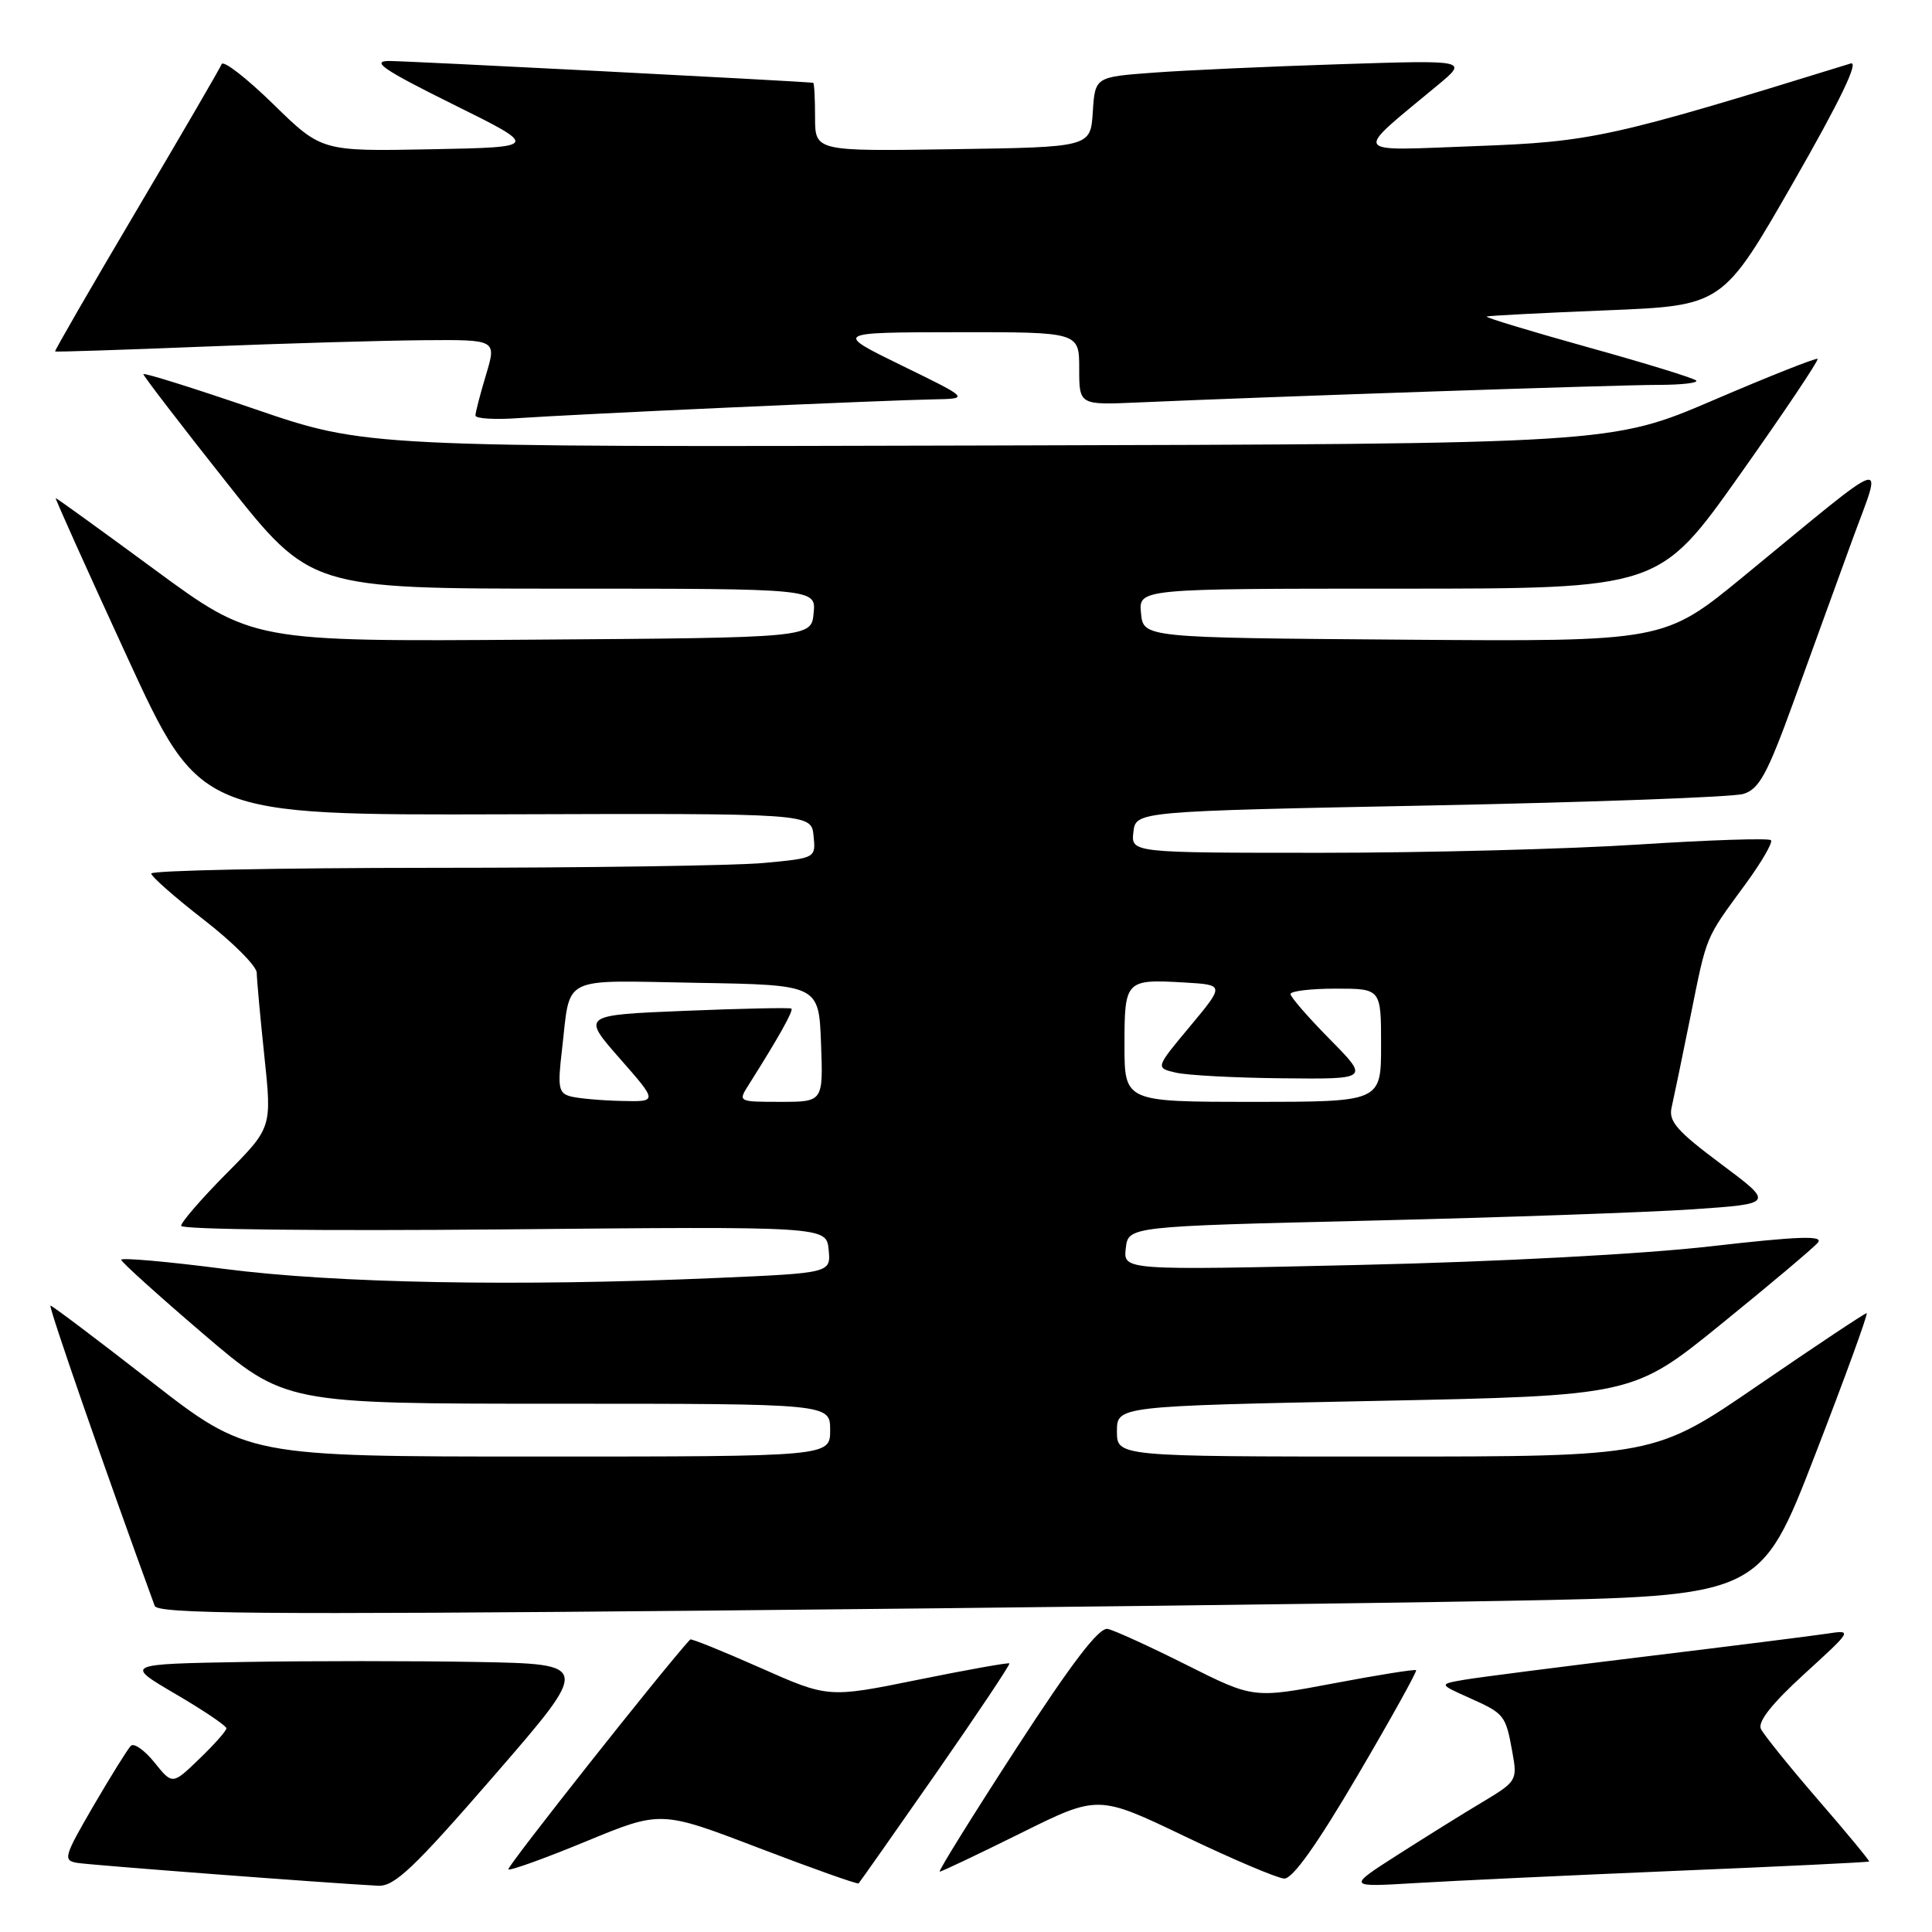 <?xml version="1.0" encoding="UTF-8" standalone="no"?>
<!DOCTYPE svg PUBLIC "-//W3C//DTD SVG 1.1//EN" "http://www.w3.org/Graphics/SVG/1.1/DTD/svg11.dtd" >
<svg xmlns="http://www.w3.org/2000/svg" xmlns:xlink="http://www.w3.org/1999/xlink" version="1.1" viewBox="0 0 256 256">
 <g >
 <path fill="currentColor"
d=" M 65.50 235.25 C 78.29 220.50 78.29 220.50 63.21 220.22 C 54.91 220.07 41.01 220.07 32.31 220.22 C 16.50 220.50 16.50 220.50 23.25 224.46 C 26.96 226.63 30.00 228.68 30.00 229.01 C 30.00 229.34 28.39 231.16 26.42 233.05 C 22.85 236.50 22.85 236.50 20.47 233.54 C 19.16 231.91 17.75 230.92 17.34 231.33 C 16.92 231.75 14.69 235.33 12.38 239.29 C 8.47 246.02 8.32 246.52 10.23 246.84 C 12.06 247.14 43.52 249.53 50.10 249.87 C 52.27 249.98 54.83 247.55 65.50 235.25 Z  M 124.02 234.98 C 129.50 227.10 133.88 220.55 133.75 220.41 C 133.61 220.28 128.16 221.25 121.62 222.58 C 109.75 224.99 109.75 224.99 100.72 220.98 C 95.75 218.78 91.58 217.09 91.45 217.24 C 87.93 221.07 67.09 247.42 67.36 247.70 C 67.58 247.91 72.21 246.24 77.66 243.99 C 87.57 239.90 87.57 239.90 100.53 244.86 C 107.67 247.59 113.62 249.70 113.77 249.56 C 113.92 249.41 118.53 242.85 124.02 234.98 Z  M 222.00 247.90 C 236.02 247.32 247.58 246.76 247.67 246.66 C 247.76 246.57 244.73 242.89 240.92 238.50 C 237.12 234.10 233.70 229.86 233.33 229.09 C 232.88 228.14 234.80 225.72 239.08 221.81 C 245.50 215.95 245.50 215.95 242.00 216.48 C 240.07 216.77 229.28 218.13 218.00 219.50 C 206.72 220.87 195.96 222.25 194.07 222.57 C 190.64 223.16 190.64 223.16 194.70 224.98 C 199.37 227.07 199.51 227.24 200.41 232.25 C 201.07 235.88 200.95 236.08 196.49 238.75 C 193.95 240.26 188.87 243.43 185.19 245.78 C 178.50 250.06 178.50 250.06 187.50 249.52 C 192.45 249.22 207.97 248.49 222.00 247.90 Z  M 179.87 235.29 C 184.30 227.75 187.79 221.46 187.64 221.31 C 187.49 221.16 182.58 221.94 176.73 223.05 C 166.09 225.06 166.09 225.06 157.24 220.62 C 152.38 218.18 147.67 216.03 146.78 215.84 C 145.63 215.60 142.07 220.26 134.61 231.75 C 128.81 240.69 124.27 248.00 124.52 248.00 C 124.77 248.00 129.59 245.71 135.24 242.91 C 145.50 237.82 145.50 237.82 157.00 243.33 C 163.32 246.36 169.25 248.87 170.16 248.92 C 171.27 248.97 174.48 244.47 179.87 235.29 Z  M 199.39 212.12 C 233.27 211.50 233.27 211.50 240.52 192.75 C 244.51 182.44 247.58 174.00 247.34 174.00 C 247.10 174.00 240.67 178.28 233.05 183.50 C 219.20 193.00 219.20 193.00 183.60 193.00 C 148.00 193.00 148.00 193.00 148.00 189.66 C 148.00 186.32 148.00 186.32 182.18 185.63 C 216.37 184.94 216.37 184.94 228.10 175.42 C 234.56 170.18 240.31 165.34 240.88 164.65 C 241.67 163.69 238.34 163.81 226.71 165.14 C 217.76 166.17 198.61 167.19 180.17 167.61 C 148.84 168.33 148.84 168.33 149.17 165.41 C 149.50 162.50 149.50 162.50 181.50 161.74 C 199.10 161.32 218.36 160.64 224.30 160.24 C 235.10 159.50 235.10 159.50 228.04 154.23 C 222.20 149.87 221.06 148.57 221.50 146.73 C 221.78 145.50 222.91 140.07 224.00 134.66 C 226.21 123.73 225.88 124.54 231.27 117.17 C 233.42 114.24 234.94 111.61 234.66 111.33 C 234.37 111.04 226.50 111.30 217.17 111.90 C 207.84 112.51 188.87 113.00 175.03 113.00 C 149.87 113.00 149.87 113.00 150.18 110.25 C 150.50 107.50 150.50 107.50 189.50 106.73 C 210.95 106.30 229.62 105.62 231.00 105.20 C 233.09 104.57 234.16 102.62 237.66 92.98 C 239.94 86.66 243.43 77.08 245.39 71.68 C 249.49 60.43 251.11 59.89 231.00 76.40 C 220.50 85.02 220.50 85.02 186.00 84.76 C 151.50 84.50 151.50 84.50 151.19 81.25 C 150.87 78.00 150.87 78.00 185.36 78.00 C 219.85 78.00 219.85 78.00 230.52 62.93 C 236.39 54.64 241.03 47.72 240.84 47.55 C 240.65 47.39 234.43 49.85 227.00 53.04 C 213.50 58.82 213.50 58.82 131.00 59.03 C 48.50 59.25 48.50 59.25 33.75 54.20 C 25.64 51.42 19.00 49.34 19.00 49.58 C 19.00 49.82 23.98 56.31 30.08 64.01 C 41.15 78.00 41.15 78.00 74.64 78.00 C 108.13 78.00 108.13 78.00 107.81 81.25 C 107.50 84.50 107.50 84.50 70.49 84.76 C 33.48 85.02 33.48 85.02 20.54 75.51 C 13.43 70.28 7.50 66.00 7.38 66.00 C 7.26 66.00 11.51 75.45 16.83 87.01 C 26.50 108.02 26.50 108.02 67.00 107.90 C 107.50 107.77 107.50 107.77 107.80 110.74 C 108.10 113.70 108.10 113.70 101.30 114.34 C 97.56 114.70 77.74 114.99 57.25 114.99 C 36.76 115.00 20.02 115.34 20.04 115.75 C 20.06 116.16 23.21 118.93 27.04 121.90 C 30.87 124.87 34.01 128.02 34.02 128.90 C 34.03 129.78 34.48 134.76 35.03 139.96 C 36.03 149.42 36.03 149.42 30.01 155.49 C 26.71 158.82 24.00 161.95 24.00 162.43 C 24.00 162.92 42.75 163.12 66.75 162.90 C 109.50 162.50 109.50 162.50 109.80 165.59 C 110.10 168.68 110.10 168.68 94.89 169.34 C 68.46 170.49 44.45 170.04 29.75 168.14 C 22.19 167.16 16.03 166.62 16.06 166.93 C 16.09 167.24 20.99 171.66 26.94 176.75 C 37.76 186.00 37.76 186.00 73.88 186.00 C 110.00 186.00 110.00 186.00 110.00 189.50 C 110.00 193.00 110.00 193.00 71.39 193.00 C 32.79 193.00 32.79 193.00 19.95 183.00 C 12.89 177.50 6.92 173.00 6.69 173.00 C 6.36 173.00 13.97 194.93 20.50 212.79 C 20.88 213.84 34.57 213.96 93.24 213.42 C 132.98 213.05 180.75 212.47 199.39 212.12 Z  M 96.63 54.00 C 108.80 53.45 120.95 52.96 123.63 52.92 C 128.50 52.83 128.50 52.83 119.50 48.44 C 110.50 44.04 110.50 44.04 126.75 44.02 C 143.00 44.00 143.00 44.00 143.00 48.83 C 143.00 53.67 143.00 53.67 150.75 53.33 C 168.13 52.56 214.36 51.00 219.66 51.00 C 222.78 51.00 225.07 50.74 224.75 50.42 C 224.43 50.10 217.94 48.10 210.33 45.99 C 202.73 43.87 196.72 42.05 197.00 41.94 C 197.28 41.83 204.42 41.46 212.88 41.12 C 228.26 40.50 228.26 40.50 237.61 24.19 C 243.79 13.41 246.37 8.06 245.23 8.41 C 213.44 18.24 210.94 18.79 195.50 19.36 C 178.72 19.98 179.16 20.71 190.57 11.23 C 194.50 7.96 194.50 7.96 177.50 8.51 C 168.15 8.81 157.04 9.31 152.80 9.63 C 145.10 10.20 145.10 10.20 144.80 14.85 C 144.50 19.50 144.50 19.50 126.25 19.77 C 108.00 20.05 108.00 20.05 108.00 15.52 C 108.00 13.04 107.89 10.99 107.75 10.97 C 105.45 10.72 53.64 8.06 51.50 8.08 C 49.13 8.11 50.93 9.31 60.00 13.81 C 71.50 19.50 71.50 19.50 57.06 19.78 C 42.61 20.06 42.61 20.06 36.19 13.78 C 32.65 10.33 29.59 7.95 29.37 8.50 C 29.15 9.05 24.05 17.81 18.04 27.97 C 12.03 38.13 7.20 46.50 7.30 46.57 C 7.41 46.65 16.27 46.36 27.00 45.93 C 37.73 45.50 50.84 45.12 56.15 45.08 C 65.80 45.00 65.80 45.00 64.40 49.66 C 63.63 52.22 63.00 54.65 63.00 55.06 C 63.00 55.47 65.59 55.63 68.75 55.40 C 71.91 55.18 84.46 54.54 96.63 54.00 Z  M 75.65 145.29 C 74.01 144.87 73.87 144.14 74.46 139.16 C 75.63 129.10 74.00 129.91 92.33 130.23 C 108.50 130.50 108.50 130.50 108.79 138.25 C 109.08 146.00 109.08 146.00 103.43 146.00 C 97.80 146.00 97.78 145.99 99.20 143.75 C 103.16 137.49 105.19 133.87 104.86 133.64 C 104.66 133.50 98.33 133.63 90.78 133.94 C 77.07 134.50 77.07 134.50 82.12 140.25 C 87.17 146.00 87.17 146.00 82.33 145.88 C 79.67 145.82 76.67 145.55 75.65 145.29 Z  M 149.00 138.47 C 149.00 129.86 149.13 129.73 157.00 130.19 C 162.26 130.50 162.26 130.50 157.68 136.00 C 153.09 141.50 153.09 141.50 155.80 142.13 C 157.28 142.48 163.66 142.82 169.97 142.88 C 181.43 143.00 181.43 143.00 176.22 137.72 C 173.35 134.81 171.00 132.11 171.00 131.72 C 171.00 131.32 173.70 131.00 177.00 131.00 C 183.00 131.00 183.00 131.00 183.00 138.50 C 183.00 146.00 183.00 146.00 166.00 146.00 C 149.00 146.00 149.00 146.00 149.00 138.47 Z "/>
</g>
</svg>